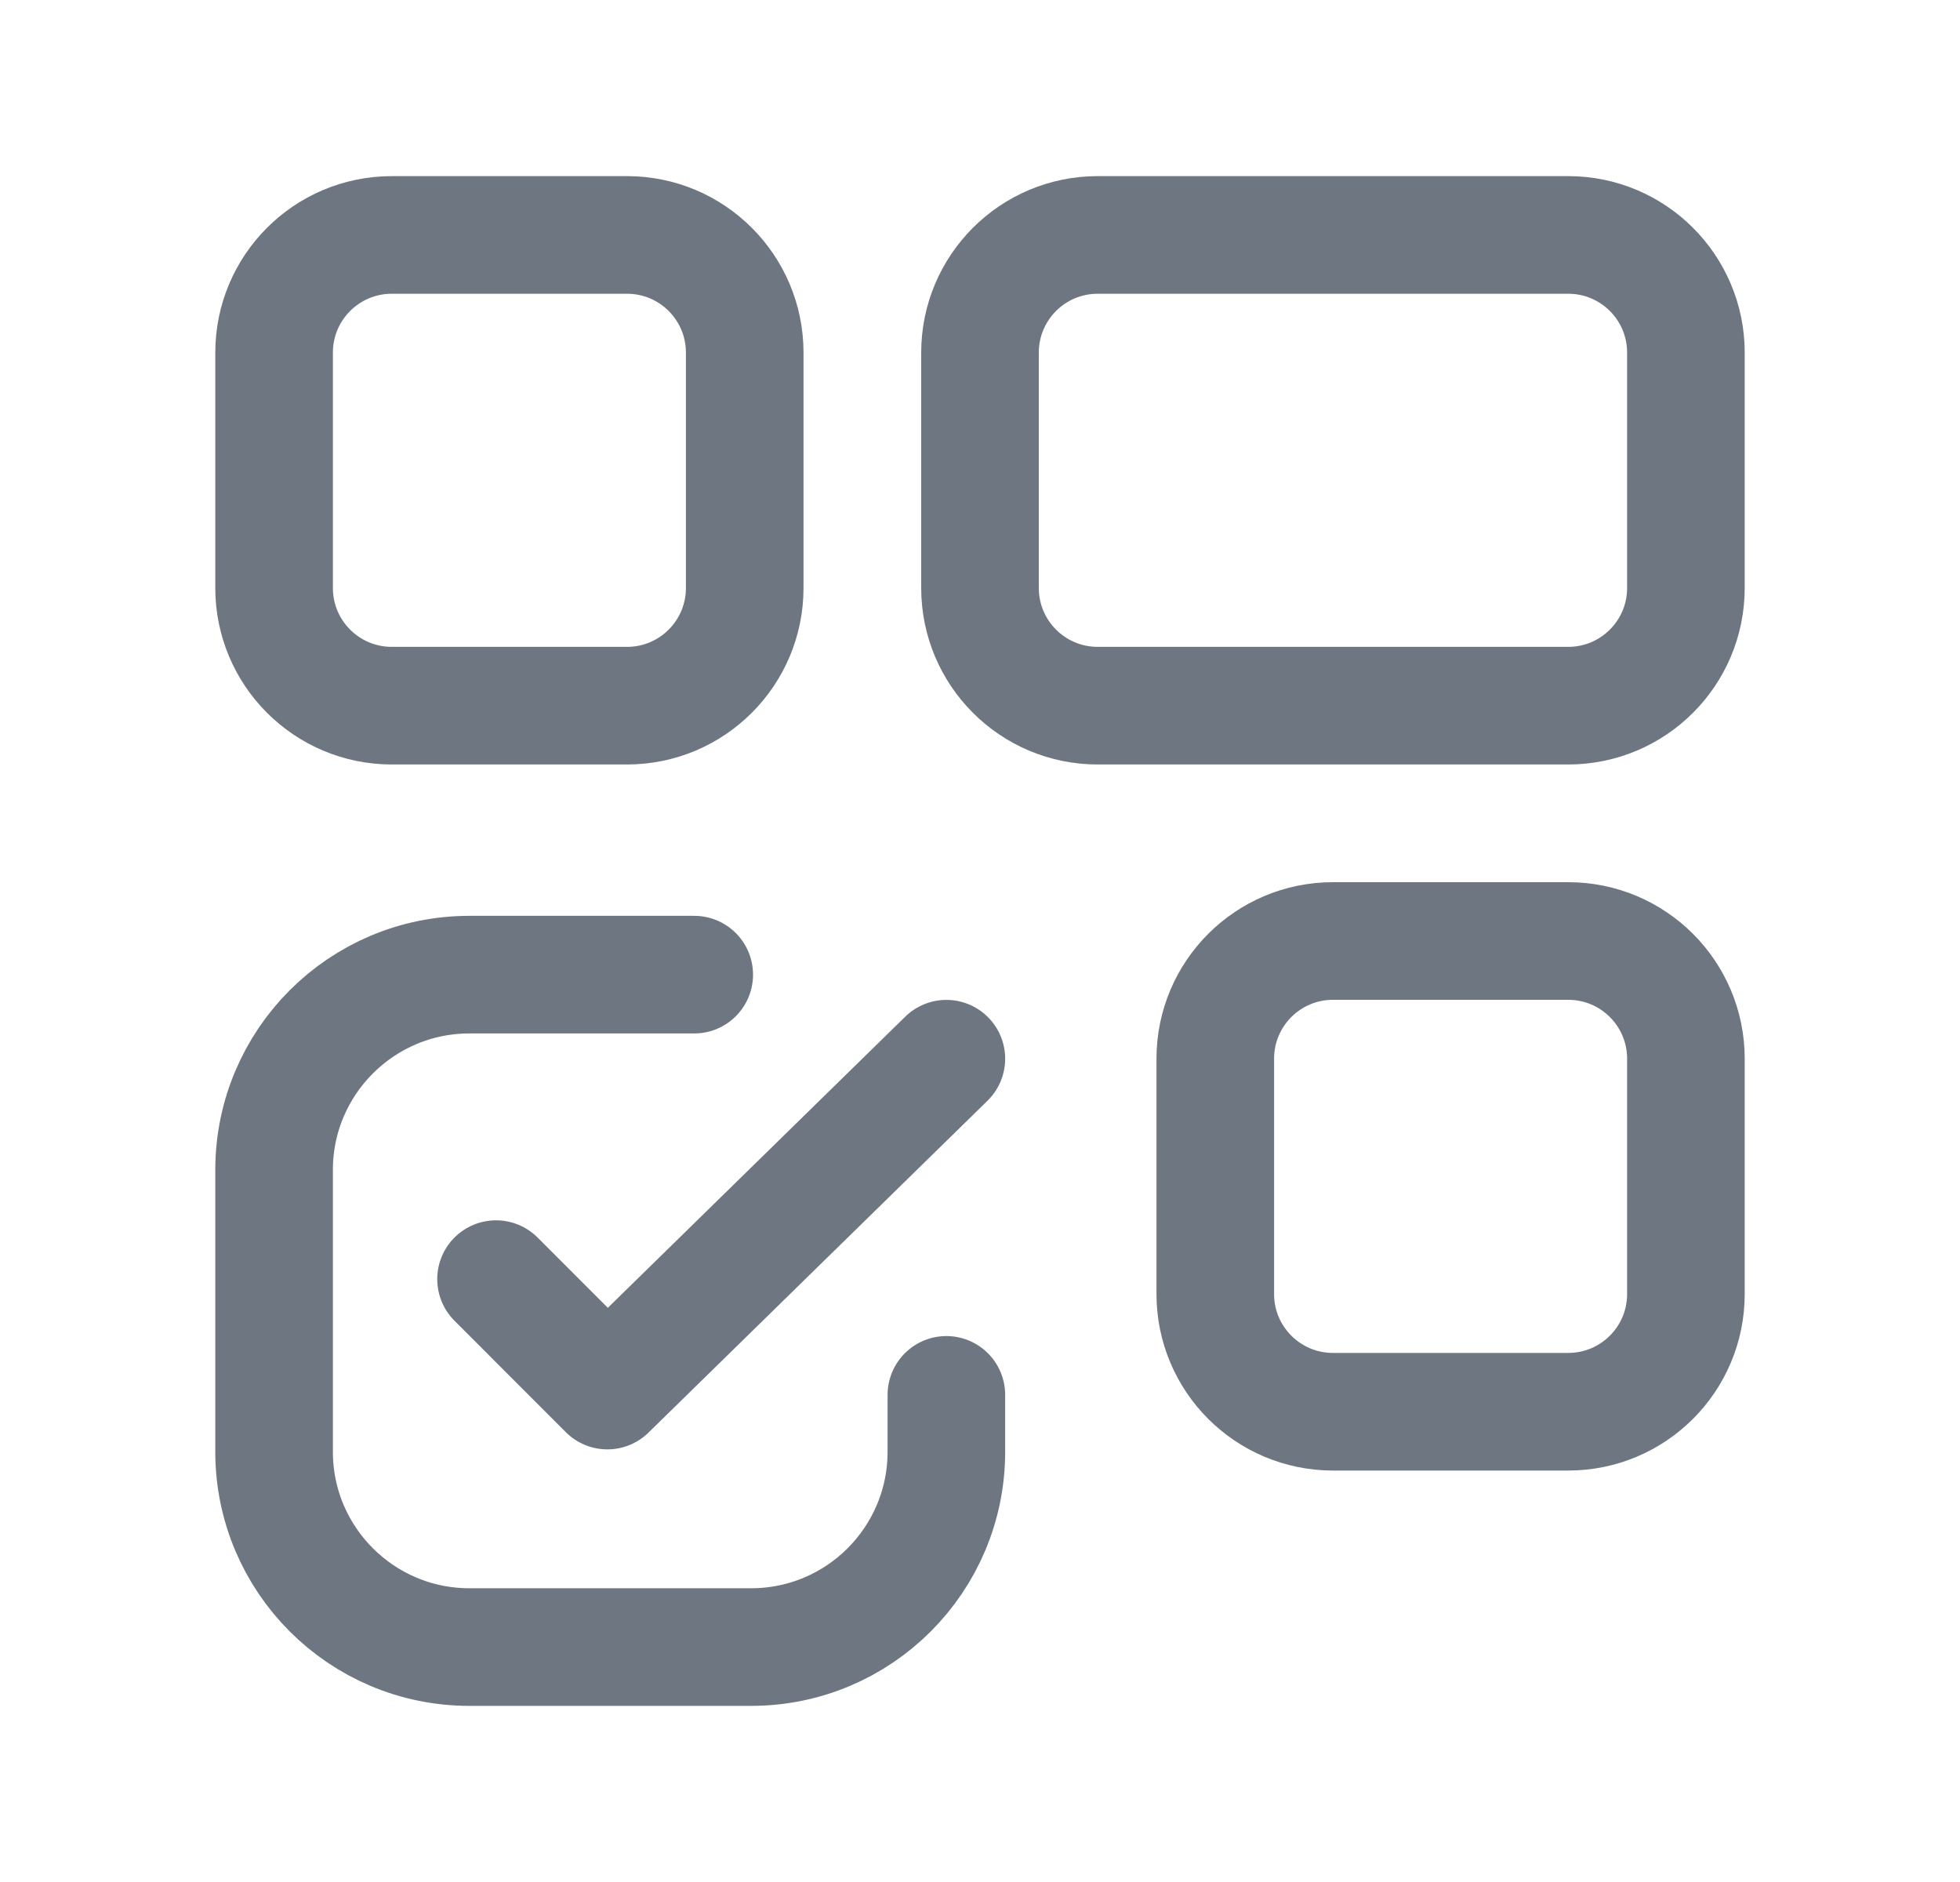 <svg width="25" height="24" viewBox="0 0 25 24" fill="none" xmlns="http://www.w3.org/2000/svg">
<path fill-rule="evenodd" clip-rule="evenodd" d="M7.998 8.999H4.997C4.168 8.999 3.496 8.327 3.496 7.498V4.497C3.496 3.668 4.168 2.996 4.997 2.996H7.998C8.827 2.996 9.499 3.668 9.499 4.497V7.498C9.499 8.327 8.827 8.999 7.998 8.999Z" stroke="#6E7781" stroke-width="1.5" stroke-linecap="round" stroke-linejoin="round"/>
<path fill-rule="evenodd" clip-rule="evenodd" d="M20.003 8.999H14.001C13.172 8.999 12.5 8.327 12.5 7.498V4.497C12.5 3.668 13.172 2.996 14.001 2.996H20.003C20.832 2.996 21.504 3.668 21.504 4.497V7.498C21.504 8.327 20.832 8.999 20.003 8.999Z" stroke="#6E7781" stroke-width="1.5" stroke-linecap="round" stroke-linejoin="round"/>
<path d="M12.071 13.501L7.747 17.733L6.327 16.312" stroke="#6E7781" stroke-width="1.5" stroke-linecap="round" stroke-linejoin="round"/>
<path d="M8.855 12.429H5.987C4.612 12.429 3.496 13.544 3.496 14.92V18.513C3.496 19.889 4.612 21.004 5.987 21.004H9.58C10.956 21.004 12.071 19.889 12.071 18.513V17.788" stroke="#6E7781" stroke-width="1.5" stroke-linecap="round" stroke-linejoin="round"/>
<path fill-rule="evenodd" clip-rule="evenodd" d="M20.003 18.003H17.002C16.173 18.003 15.501 17.331 15.501 16.502V13.501C15.501 12.672 16.173 12 17.002 12H20.003C20.832 12 21.504 12.672 21.504 13.501V16.502C21.504 17.331 20.832 18.003 20.003 18.003Z" stroke="#6E7781" stroke-width="1.5" stroke-linecap="round" stroke-linejoin="round"/>
</svg>
